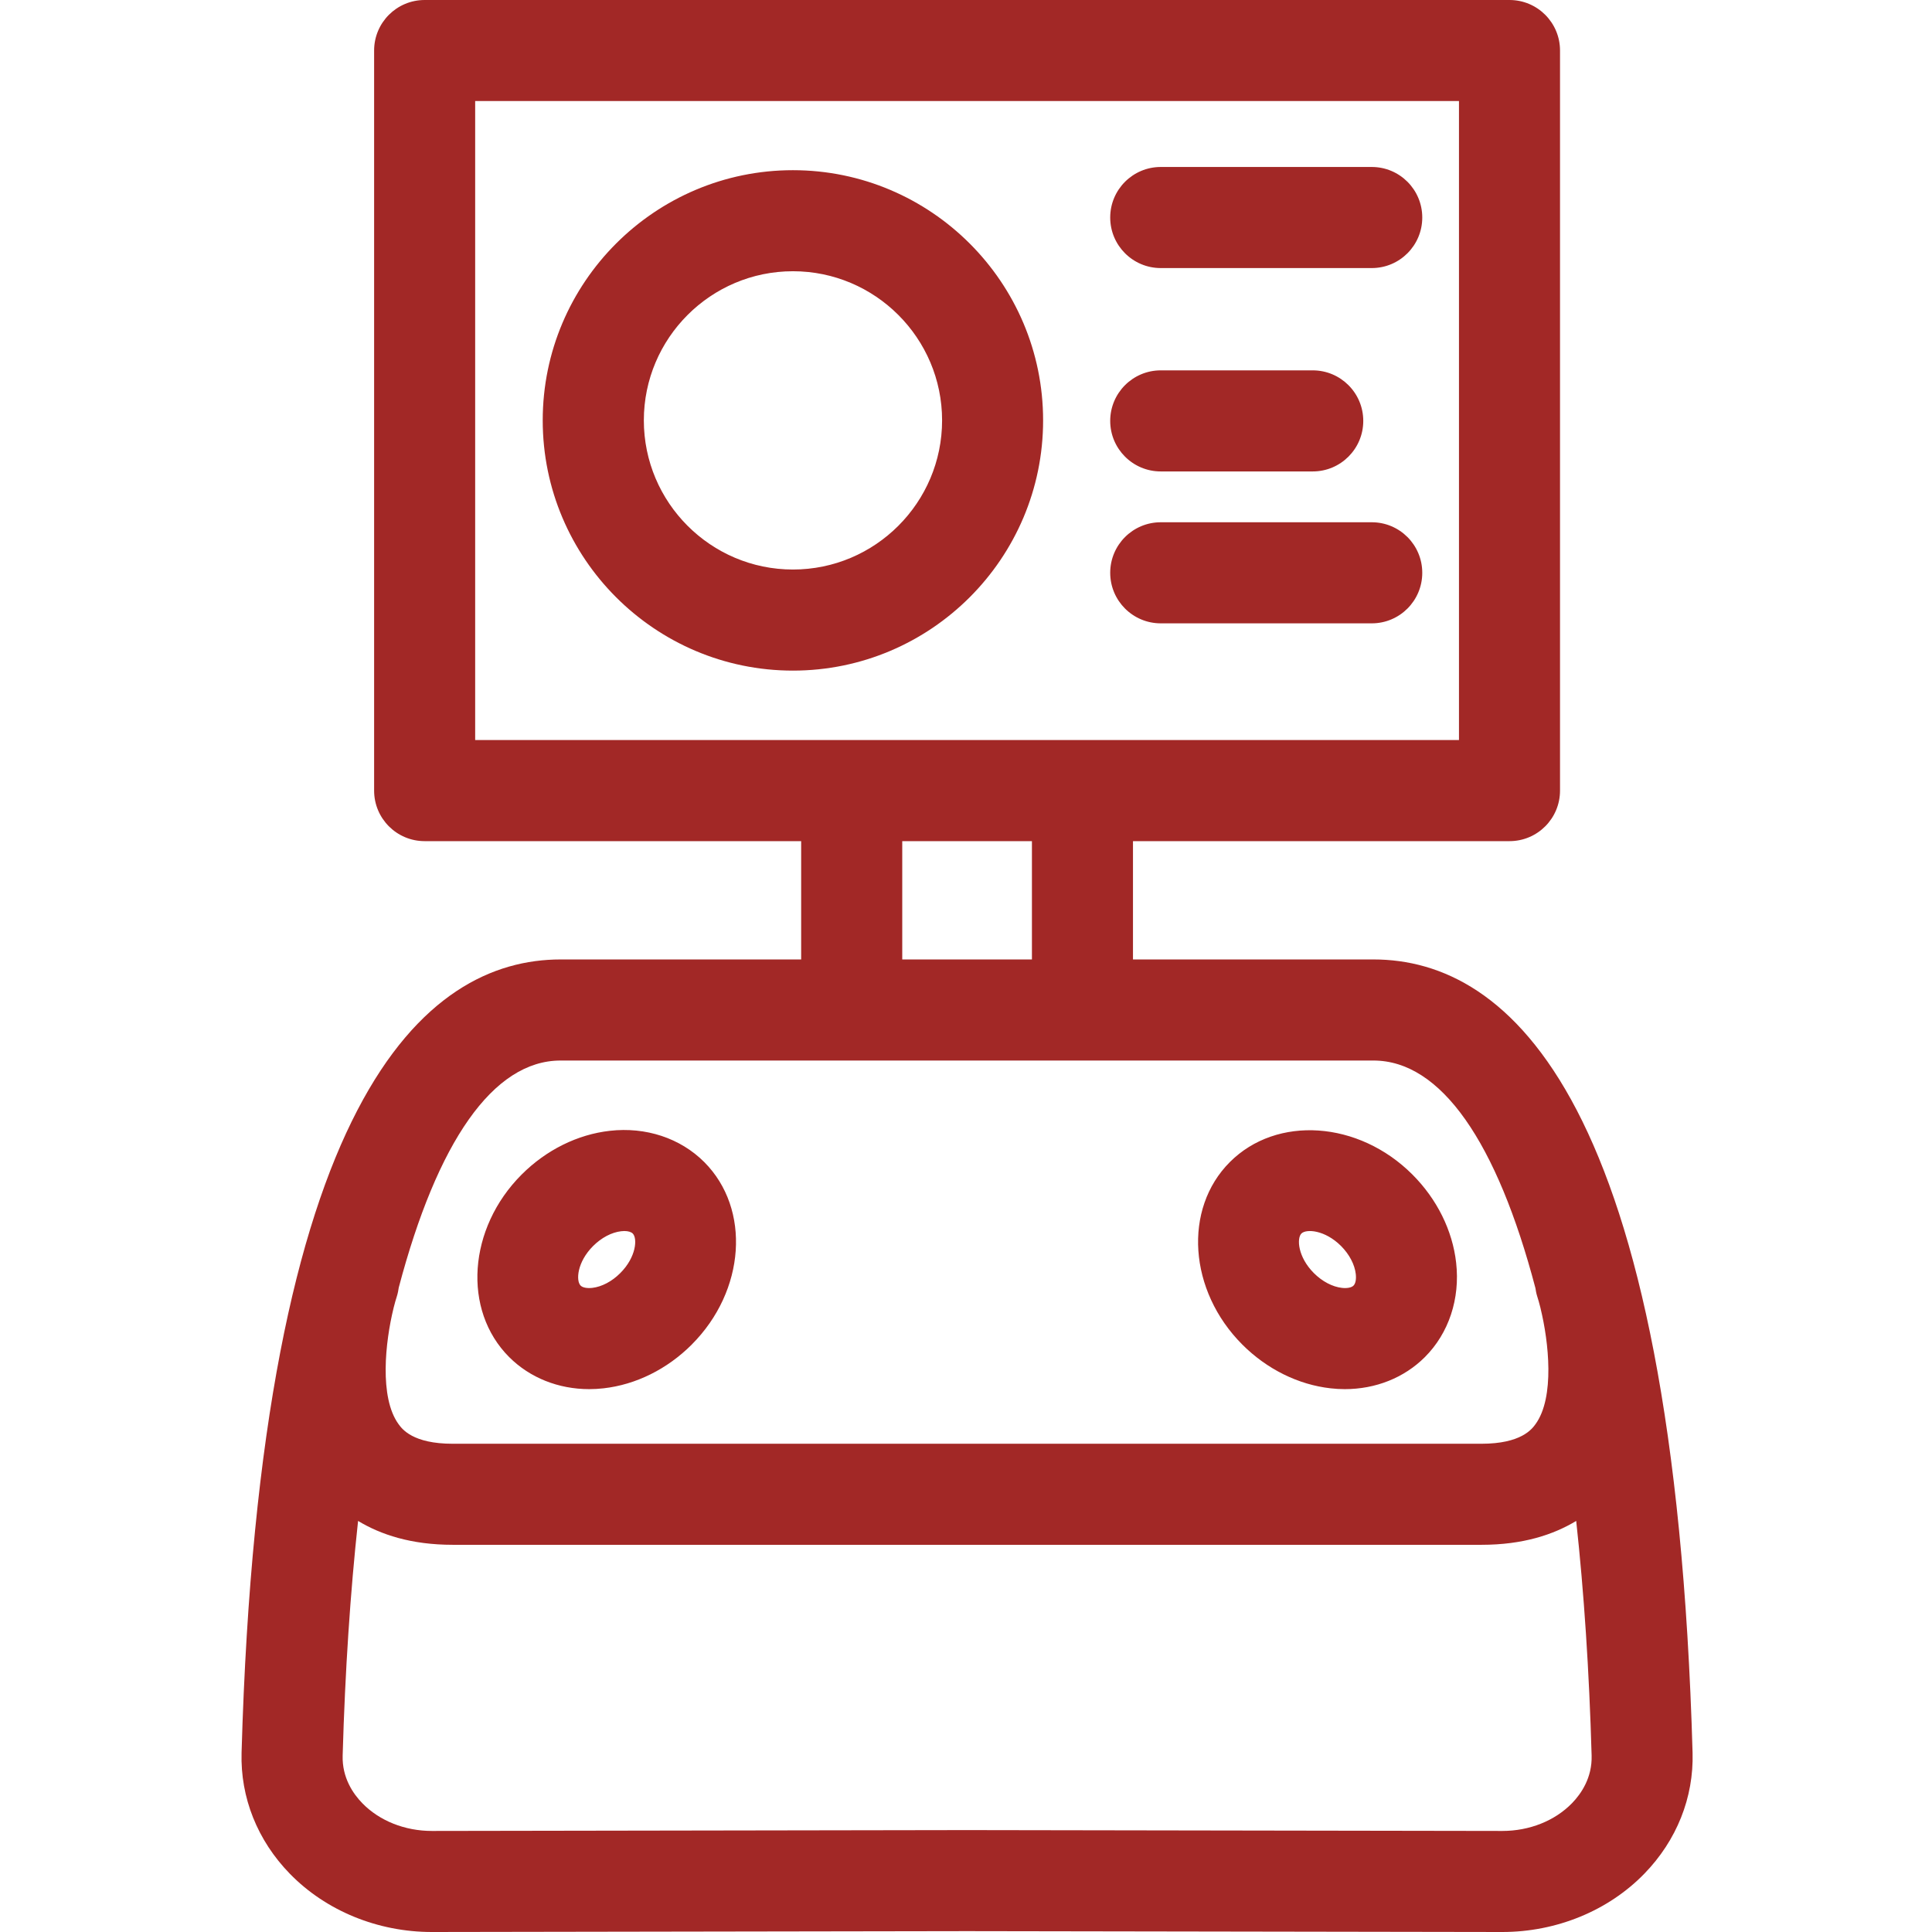 <svg xmlns="http://www.w3.org/2000/svg" width="56" height="56" viewBox="0 0 56 56" fill="none">
<path fill-rule="evenodd" clip-rule="evenodd" d="M37.722 35.754C37.862 35.616 38.402 35.648 38.87 36.115C39.111 36.357 39.267 36.653 39.298 36.929C39.315 37.08 39.291 37.206 39.232 37.264C39.174 37.323 39.047 37.346 38.897 37.33C38.621 37.299 38.325 37.143 38.084 36.902C37.616 36.434 37.584 35.892 37.722 35.754ZM36.01 38.974C36.722 39.686 37.631 40.136 38.567 40.241C38.706 40.257 38.843 40.265 38.98 40.265C39.871 40.265 40.7 39.937 41.301 39.336C41.994 38.643 42.325 37.646 42.207 36.601C42.102 35.665 41.652 34.757 40.939 34.044C39.381 32.486 37.007 32.323 35.648 33.683C34.29 35.042 34.452 37.415 36.01 38.974V38.974ZM17.192 36.116C17.433 35.875 17.729 35.719 18.005 35.688C18.036 35.684 18.067 35.682 18.096 35.682C18.206 35.682 18.294 35.708 18.34 35.754C18.479 35.892 18.447 36.434 17.978 36.902V36.902C17.738 37.143 17.441 37.299 17.166 37.33C17.013 37.346 16.888 37.322 16.83 37.264C16.691 37.126 16.723 36.584 17.192 36.116ZM17.08 40.265C17.216 40.265 17.354 40.257 17.494 40.241C18.43 40.136 19.338 39.686 20.05 38.974V38.973C21.608 37.415 21.771 35.042 20.412 33.682C19.719 32.989 18.719 32.659 17.678 32.777C16.741 32.882 15.833 33.332 15.121 34.044C13.563 35.603 13.4 37.976 14.758 39.335C15.36 39.937 16.189 40.265 17.08 40.265ZM32.18 16.603C32.18 15.794 32.836 15.138 33.645 15.138H39.761C40.57 15.138 41.225 15.794 41.225 16.603C41.225 17.412 40.57 18.068 39.761 18.068H33.645C32.836 18.068 32.18 17.412 32.18 16.603ZM32.18 12.2C32.18 11.391 32.836 10.735 33.645 10.735H38.05C38.859 10.735 39.515 11.391 39.515 12.2C39.515 13.009 38.859 13.665 38.05 13.665H33.645C32.836 13.665 32.18 13.009 32.18 12.2ZM32.18 6.305C32.18 5.496 32.836 4.84 33.645 4.84H39.761C40.57 4.84 41.225 5.496 41.225 6.305C41.225 7.114 40.57 7.77 39.761 7.77H33.645C32.836 7.77 32.18 7.114 32.18 6.305ZM22.984 16.508C20.601 16.508 18.662 14.568 18.662 12.185C18.662 9.802 20.601 7.862 22.984 7.862C25.368 7.862 27.307 9.802 27.307 12.185C27.307 14.568 25.368 16.508 22.984 16.508ZM30.235 12.185C30.235 8.187 26.982 4.933 22.983 4.933C18.984 4.933 15.731 8.187 15.731 12.185C15.731 16.184 18.984 19.438 22.983 19.438C26.982 19.438 30.235 16.184 30.235 12.185ZM45.564 52.268C45.066 52.778 44.332 53.071 43.546 53.071H43.542L28.03 53.046L12.524 53.071H12.519C11.734 53.071 10.999 52.778 10.502 52.267C10.232 51.99 9.914 51.525 9.932 50.887C10.002 48.426 10.155 46.153 10.379 44.085C11.037 44.482 11.92 44.777 13.123 44.777H28.033H42.943C44.146 44.777 45.029 44.482 45.687 44.085C45.912 46.153 46.064 48.426 46.134 50.887C46.152 51.525 45.834 51.99 45.564 52.268ZM16.25 30.74H24.686H31.374H39.809C41.773 30.74 43.392 33.111 44.505 37.336C44.517 37.412 44.529 37.487 44.553 37.562C44.586 37.664 44.62 37.784 44.653 37.918C44.654 37.922 44.655 37.926 44.655 37.93C44.888 38.882 45.073 40.505 44.506 41.282C44.404 41.422 44.093 41.848 42.94 41.848H28.03H13.12C11.966 41.848 11.656 41.422 11.554 41.282C10.986 40.505 11.171 38.879 11.405 37.927C11.405 37.925 11.406 37.923 11.406 37.92C11.439 37.786 11.474 37.665 11.507 37.562C11.532 37.482 11.546 37.402 11.558 37.321C12.672 33.106 14.289 30.74 16.25 30.74ZM26.152 27.81H29.911V24.381H26.152V27.81ZM13.773 2.929H42.289V21.451H31.375H24.687H13.773V2.929ZM39.81 27.81H32.84V24.381H43.754C44.563 24.381 45.218 23.725 45.218 22.916V1.465C45.218 0.656 44.563 0 43.754 0H12.309C11.499 0 10.844 0.656 10.844 1.465V22.916C10.844 23.725 11.499 24.381 12.309 24.381H23.222V27.81H16.251C12.33 27.81 7.542 31.799 7.002 50.803C6.965 52.101 7.461 53.346 8.401 54.311C9.446 55.384 10.946 56 12.517 56H12.527L28.029 55.975L43.535 56H43.544C45.115 56 46.616 55.385 47.661 54.311C48.599 53.347 49.097 52.101 49.06 50.804C48.521 31.799 43.733 27.81 39.81 27.81Z" fill="#A22826"/>
</svg>
